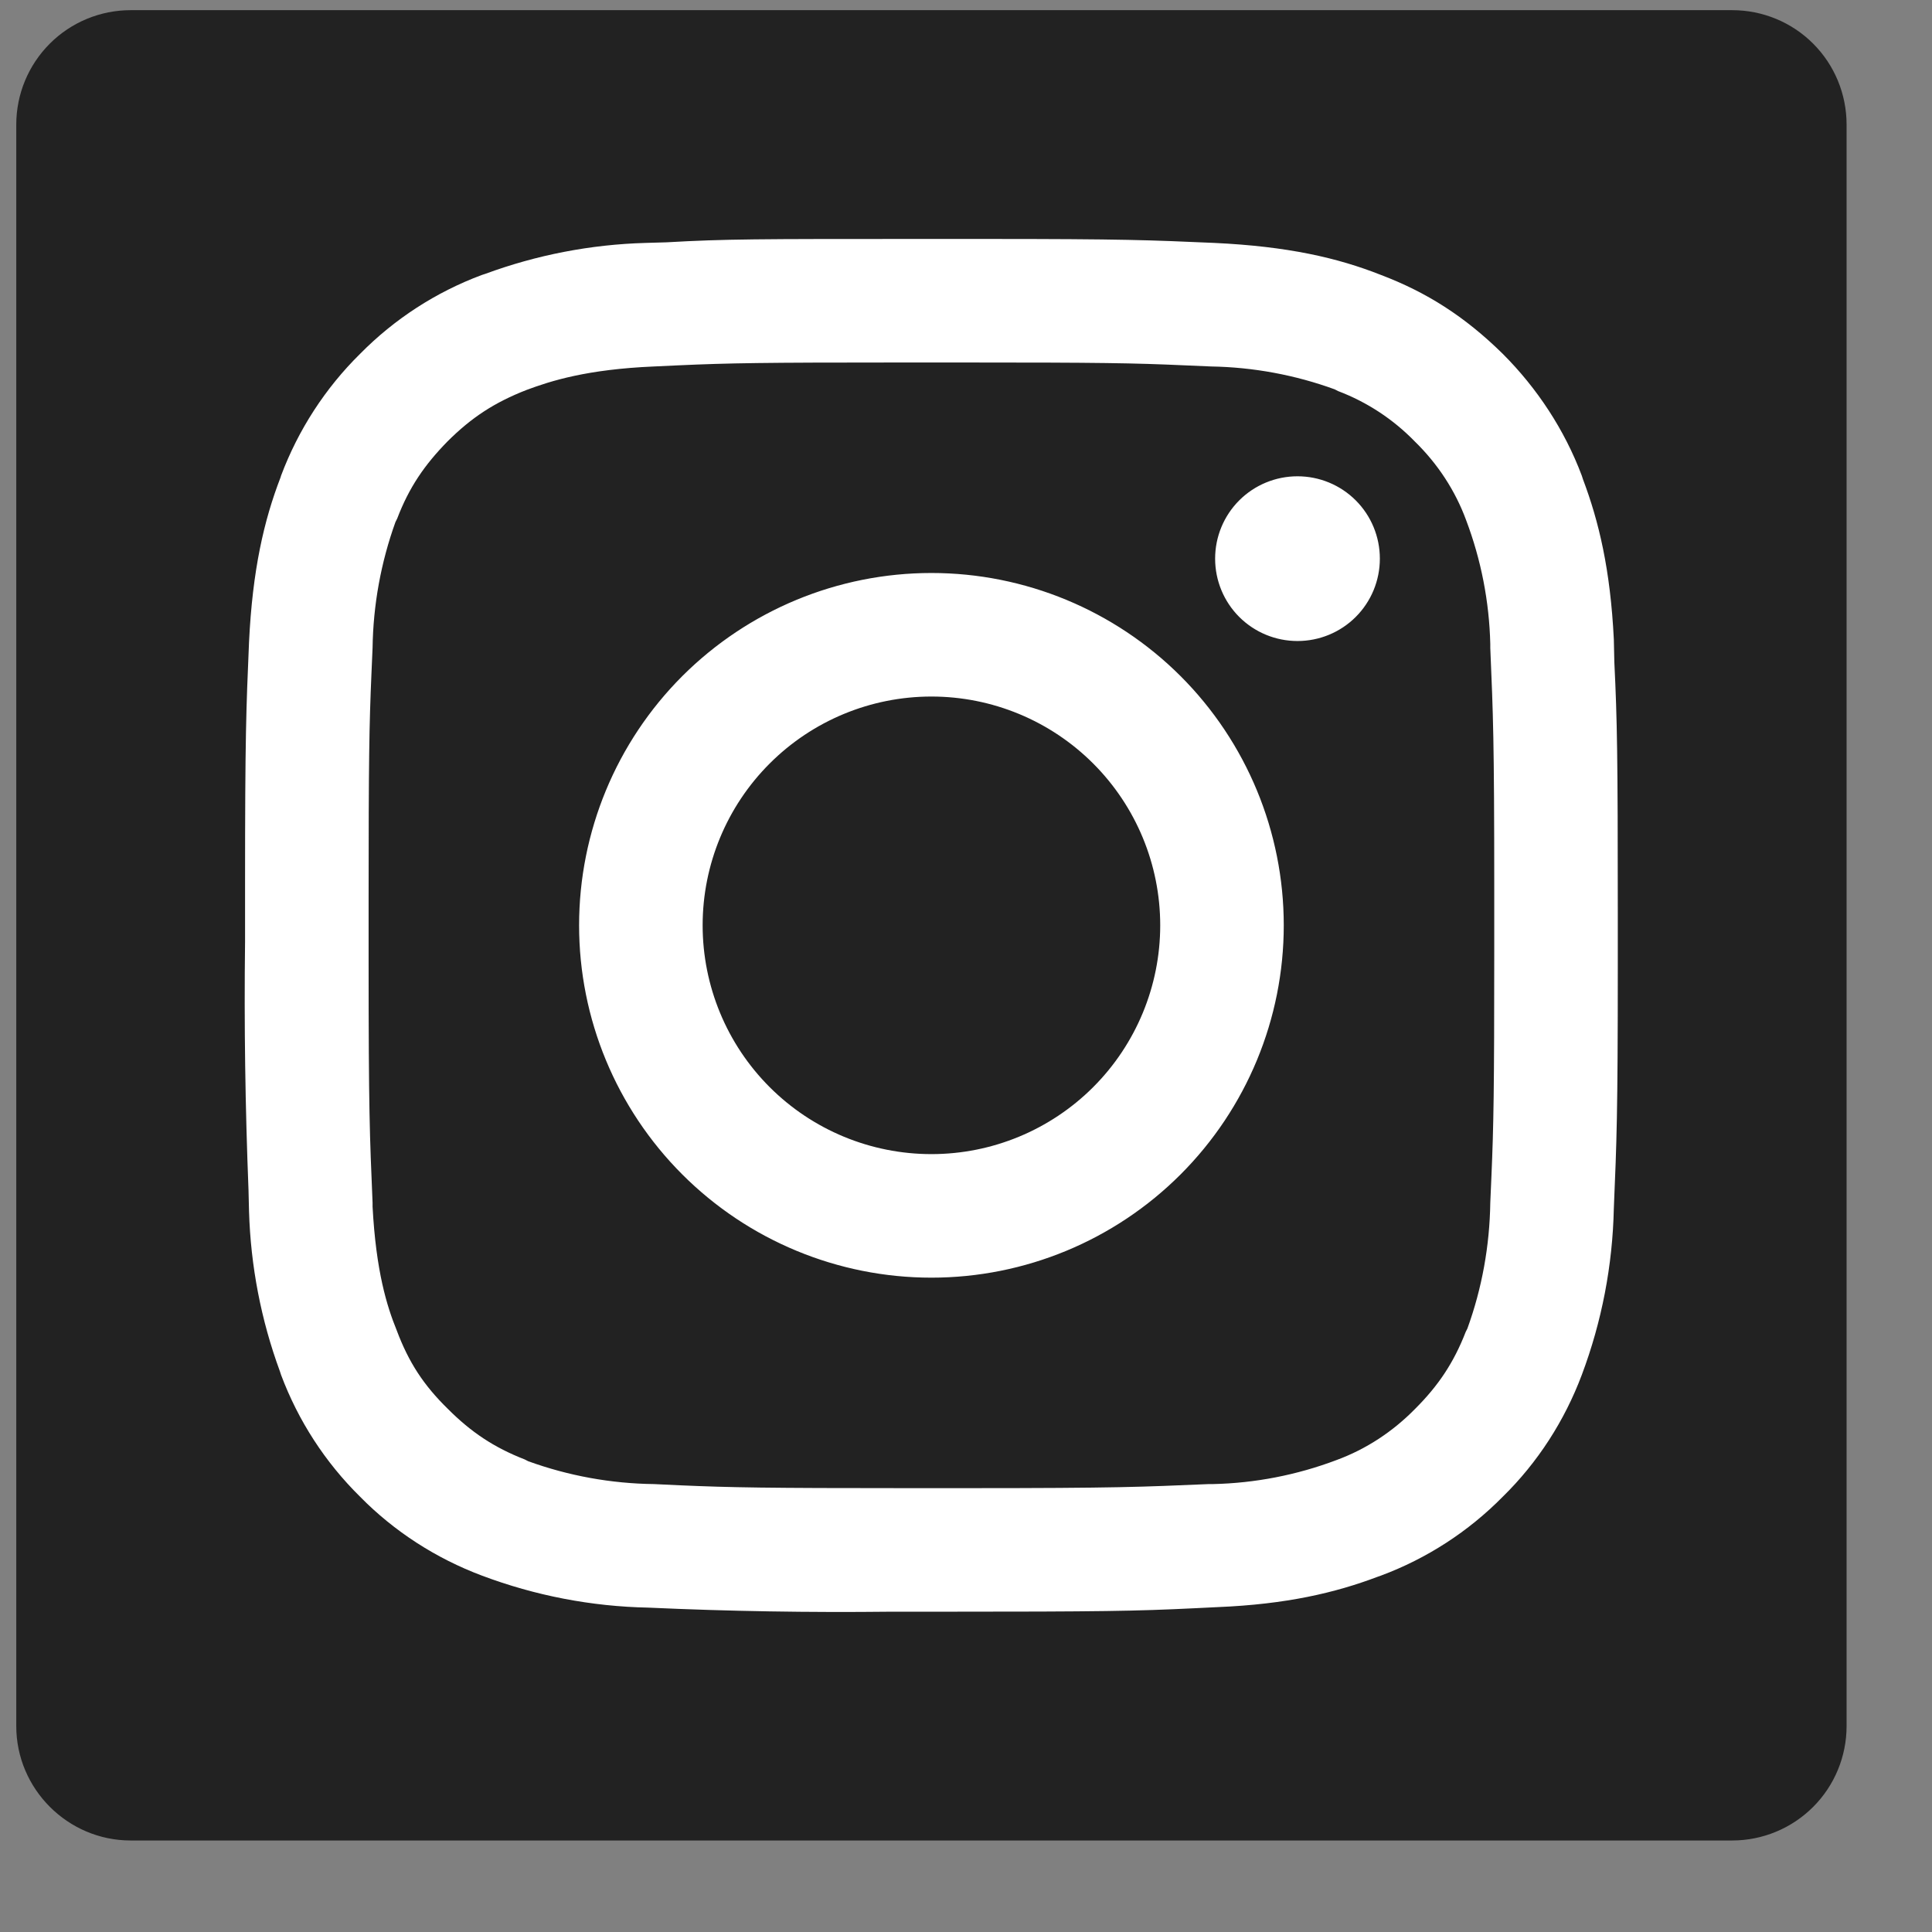 <svg width="19" height="19" viewBox="0 0 19 19" fill="none" xmlns="http://www.w3.org/2000/svg">
<rect x="0" y="0" width="19" height="19" fill="#808080" stroke="none"/>
<g clip-path="url(#clip0_233_2270)">
<path d="M17.035 0.1H1.285C0.987 0.1 0.701 0.218 0.49 0.429C0.279 0.64 0.16 0.926 0.16 1.225L0.16 16.975C0.16 17.593 0.666 18.1 1.285 18.1H17.035C17.334 18.1 17.62 17.981 17.831 17.77C18.042 17.559 18.16 17.273 18.16 16.975V1.225C18.16 0.926 18.042 0.64 17.831 0.429C17.62 0.218 17.334 0.1 17.035 0.1Z" fill="#222222"/>
<path d="M8.997 2.35H9.7C11.05 2.35 11.303 2.361 11.944 2.389C12.664 2.423 13.154 2.535 13.581 2.704C14.026 2.873 14.402 3.109 14.779 3.48C15.117 3.818 15.387 4.228 15.556 4.678L15.567 4.712C15.724 5.128 15.837 5.601 15.871 6.287L15.876 6.512C15.904 7.086 15.91 7.429 15.91 8.987V9.505C15.91 10.967 15.899 11.22 15.871 11.884C15.859 12.444 15.753 12.997 15.556 13.521C15.387 13.971 15.123 14.382 14.779 14.719C14.441 15.062 14.032 15.327 13.581 15.495L13.547 15.507C13.131 15.664 12.653 15.777 11.973 15.805L11.748 15.816C11.174 15.844 10.831 15.85 9.273 15.85H8.755C7.962 15.859 7.168 15.846 6.376 15.81C5.816 15.799 5.263 15.692 4.739 15.495C4.289 15.326 3.878 15.062 3.541 14.719C3.198 14.381 2.933 13.972 2.764 13.521L2.753 13.487C2.567 12.982 2.465 12.45 2.449 11.912L2.444 11.704C2.412 10.891 2.4 10.077 2.41 9.263V8.7C2.41 7.226 2.421 6.979 2.449 6.315C2.483 5.606 2.596 5.117 2.759 4.695L2.764 4.678C2.933 4.228 3.198 3.818 3.541 3.48C3.879 3.137 4.288 2.872 4.739 2.704L4.773 2.693C5.278 2.507 5.81 2.404 6.348 2.389L6.556 2.383C7.129 2.35 7.467 2.35 8.997 2.35ZM9.509 3.565H8.811C7.518 3.565 7.174 3.57 6.668 3.593L6.432 3.604C5.774 3.632 5.419 3.745 5.178 3.835C4.863 3.958 4.638 4.105 4.401 4.341C4.176 4.571 4.024 4.791 3.906 5.1L3.889 5.134C3.746 5.531 3.67 5.949 3.664 6.371L3.653 6.625C3.631 7.131 3.625 7.485 3.625 8.841V9.448C3.625 10.933 3.636 11.164 3.664 11.828V11.867C3.698 12.503 3.805 12.846 3.901 13.082C4.019 13.397 4.165 13.622 4.407 13.858C4.632 14.083 4.857 14.235 5.161 14.353L5.194 14.37C5.591 14.514 6.01 14.59 6.432 14.595L6.685 14.607C7.191 14.629 7.546 14.635 8.901 14.635H9.509C10.994 14.635 11.224 14.623 11.888 14.595H11.928C12.343 14.586 12.754 14.506 13.143 14.359C13.435 14.252 13.699 14.078 13.919 13.853C14.144 13.628 14.296 13.403 14.414 13.099L14.431 13.065C14.575 12.668 14.65 12.25 14.656 11.828L14.667 11.575C14.689 11.068 14.695 10.714 14.695 9.358V8.745C14.695 7.266 14.684 7.035 14.656 6.371V6.332C14.646 5.917 14.566 5.506 14.419 5.117C14.312 4.825 14.138 4.56 13.913 4.341C13.701 4.123 13.444 3.954 13.159 3.846L13.126 3.829C12.736 3.687 12.325 3.611 11.911 3.604L11.652 3.593C11.146 3.57 10.808 3.565 9.514 3.565H9.509ZM9.16 5.635C10.079 5.635 10.96 6 11.61 6.649C12.26 7.299 12.625 8.181 12.625 9.1C12.625 10.019 12.26 10.9 11.61 11.55C10.96 12.2 10.079 12.565 9.16 12.565C8.241 12.565 7.36 12.2 6.71 11.55C6.06 10.9 5.695 10.019 5.695 9.1C5.695 8.181 6.06 7.299 6.71 6.649C7.36 6 8.241 5.635 9.16 5.635ZM9.16 6.85C8.563 6.85 7.991 7.087 7.569 7.509C7.147 7.931 6.91 8.503 6.91 9.1C6.91 9.696 7.147 10.269 7.569 10.691C7.991 11.113 8.563 11.35 9.16 11.35C9.757 11.35 10.329 11.113 10.751 10.691C11.173 10.269 11.41 9.696 11.41 9.1C11.41 8.503 11.173 7.931 10.751 7.509C10.329 7.087 9.757 6.85 9.16 6.85ZM12.76 4.684C12.975 4.684 13.181 4.769 13.333 4.921C13.485 5.073 13.57 5.279 13.57 5.494C13.57 5.709 13.485 5.915 13.333 6.067C13.181 6.219 12.975 6.304 12.76 6.304C12.545 6.304 12.339 6.219 12.187 6.067C12.035 5.915 11.95 5.709 11.95 5.494C11.95 5.279 12.035 5.073 12.187 4.921C12.339 4.769 12.545 4.684 12.76 4.684Z" fill="white"/>
</g>
<defs>
<clipPath id="clip0_233_2270">
<rect width="18" height="18" fill="white" transform="translate(0.16 0.1)"/>
</clipPath>
</defs>
</svg>
